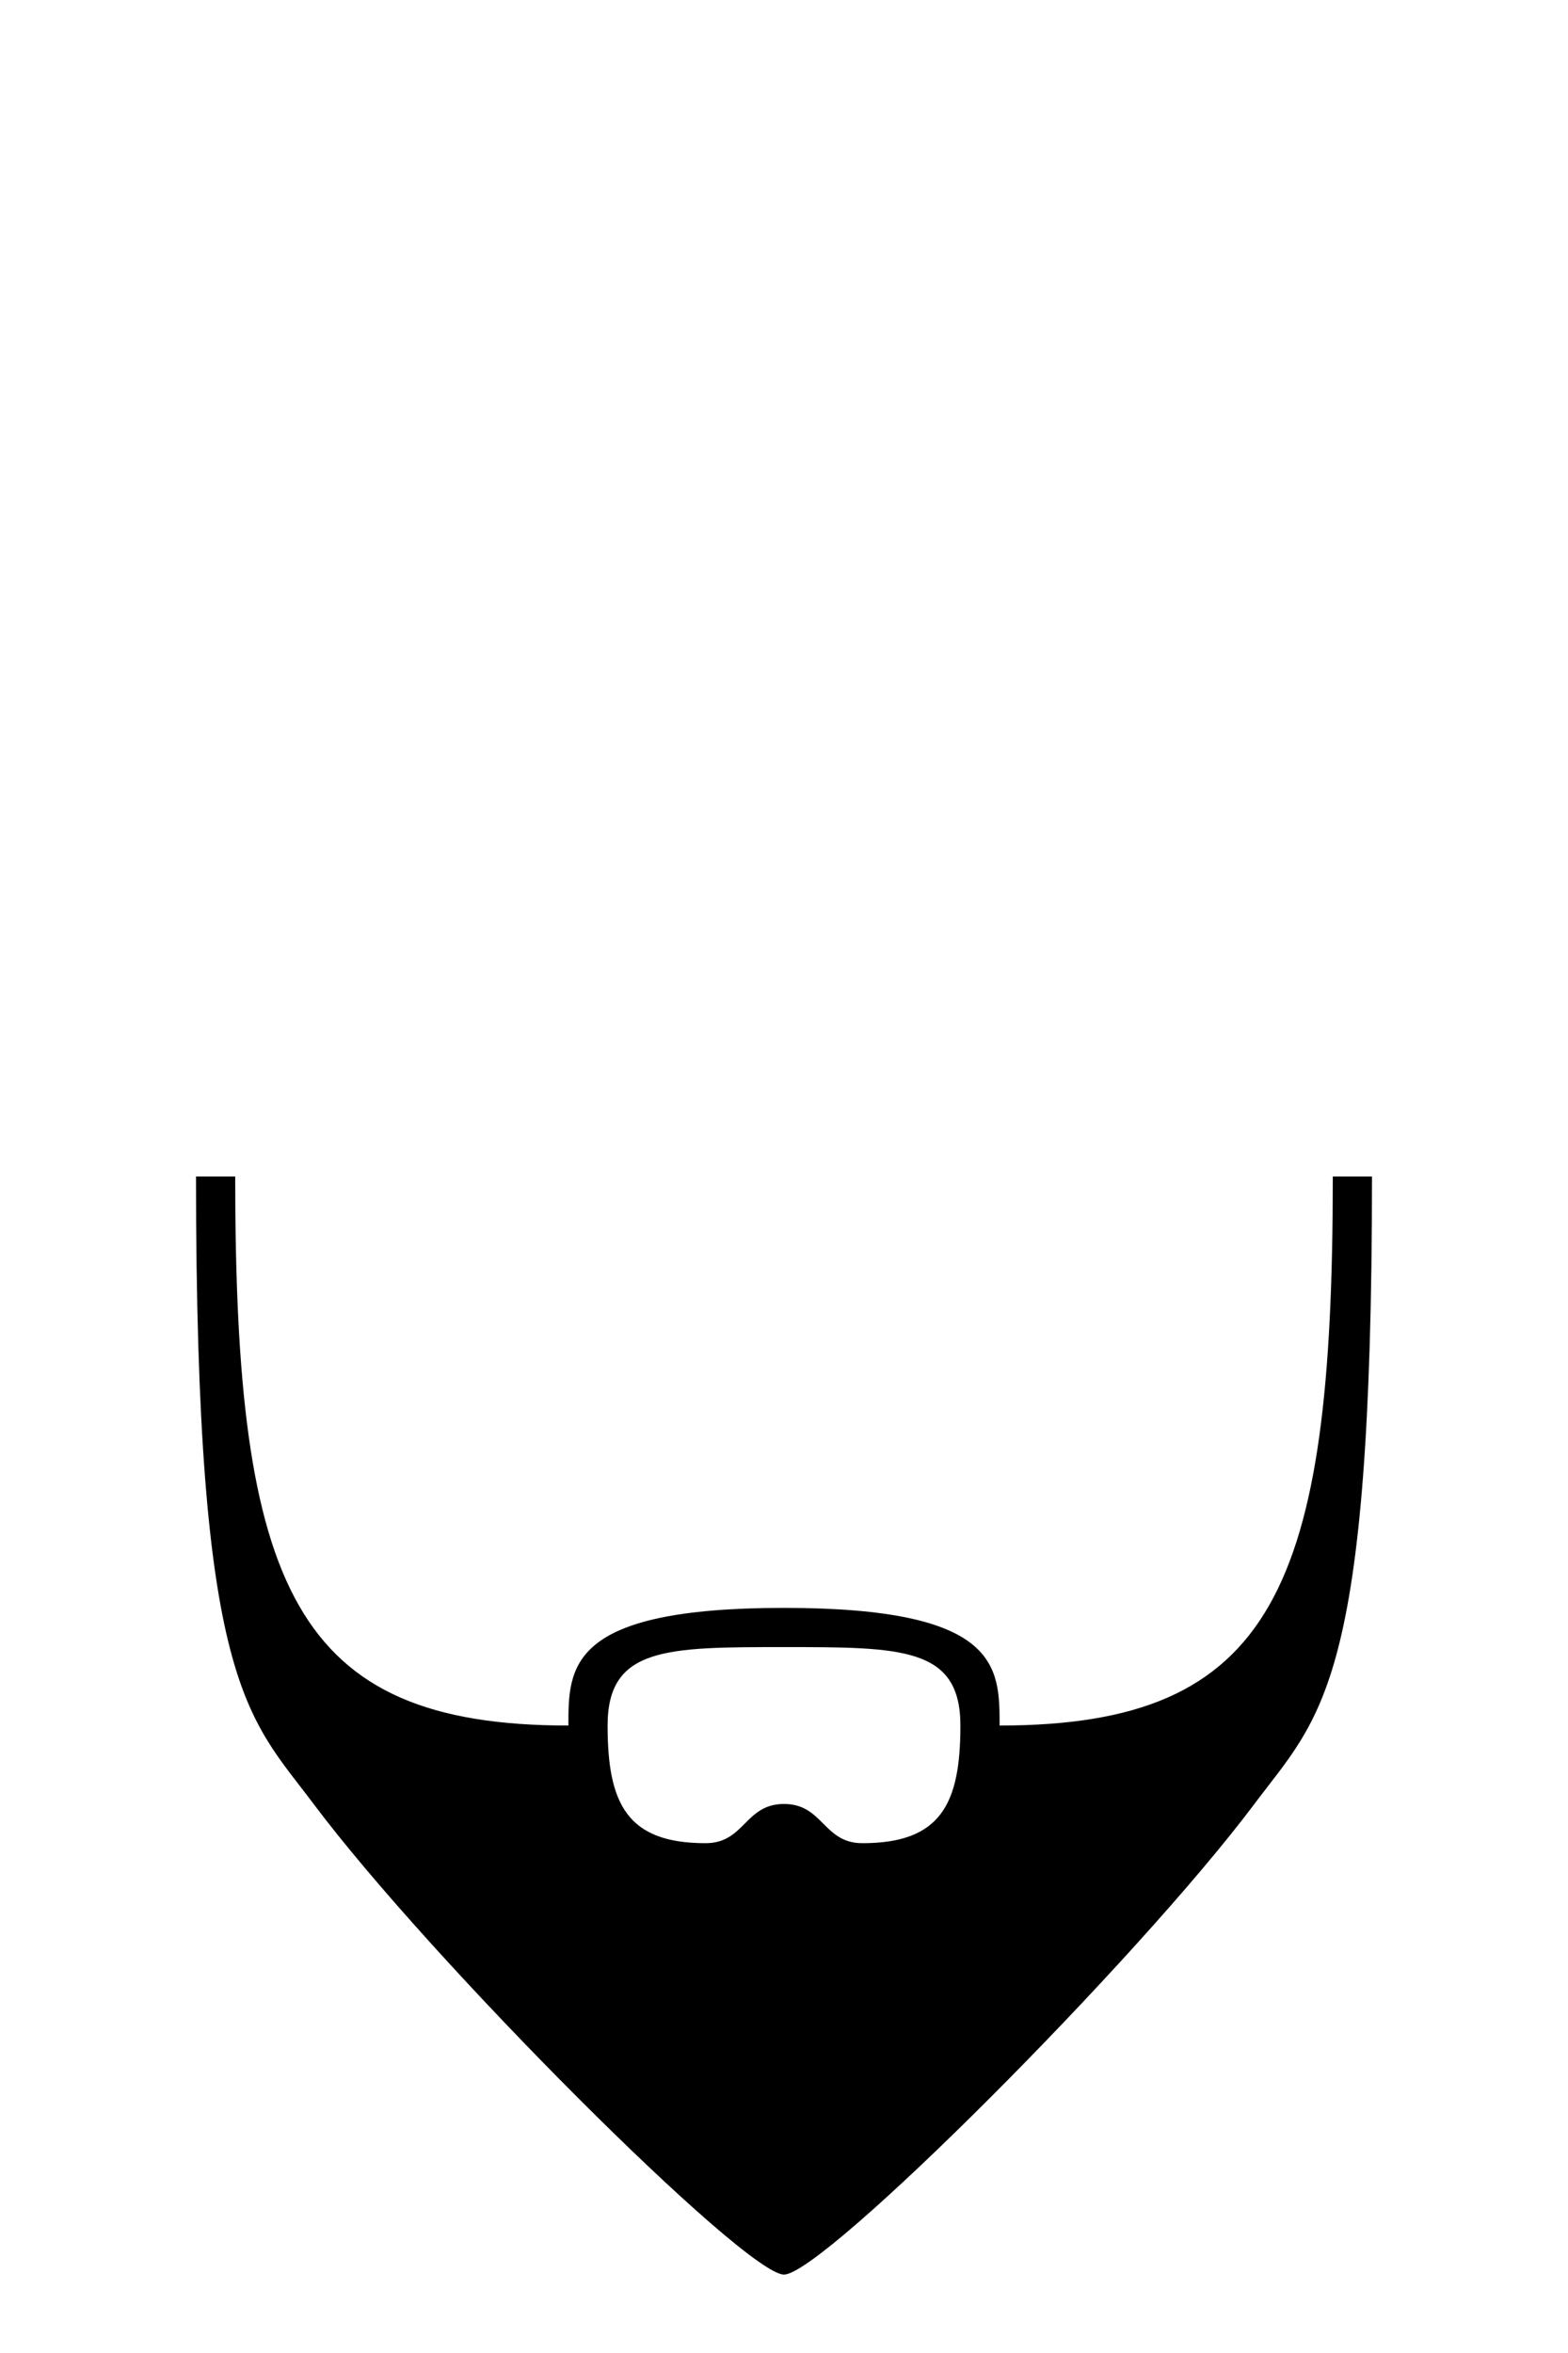 <svg xmlns="http://www.w3.org/2000/svg" viewBox="0 0 400 600" width="400" height="600">
	<path id="beard-point" fill-rule="evenodd" class="shp0" d="M200 410C255 410 255 425 255 440C325 440 340 405 340 300L350 300C350 430 336.97 437.37 320 460C290 500 210 580 200 580C190 580 110 500 80 460C63.03 437.37 50 430 50 300L60 300C60 405 75 440 145 440C145 425 145 410 200 410ZM155 440C155 460 160 470 180 470C190 470 190 460 200 460C210 460 210 470 220 470C240 470 245 460 245 440C245 420 230 420 200 420C170 420 155 420 155 440Z" fill="$[hairColor]"/>
</svg>